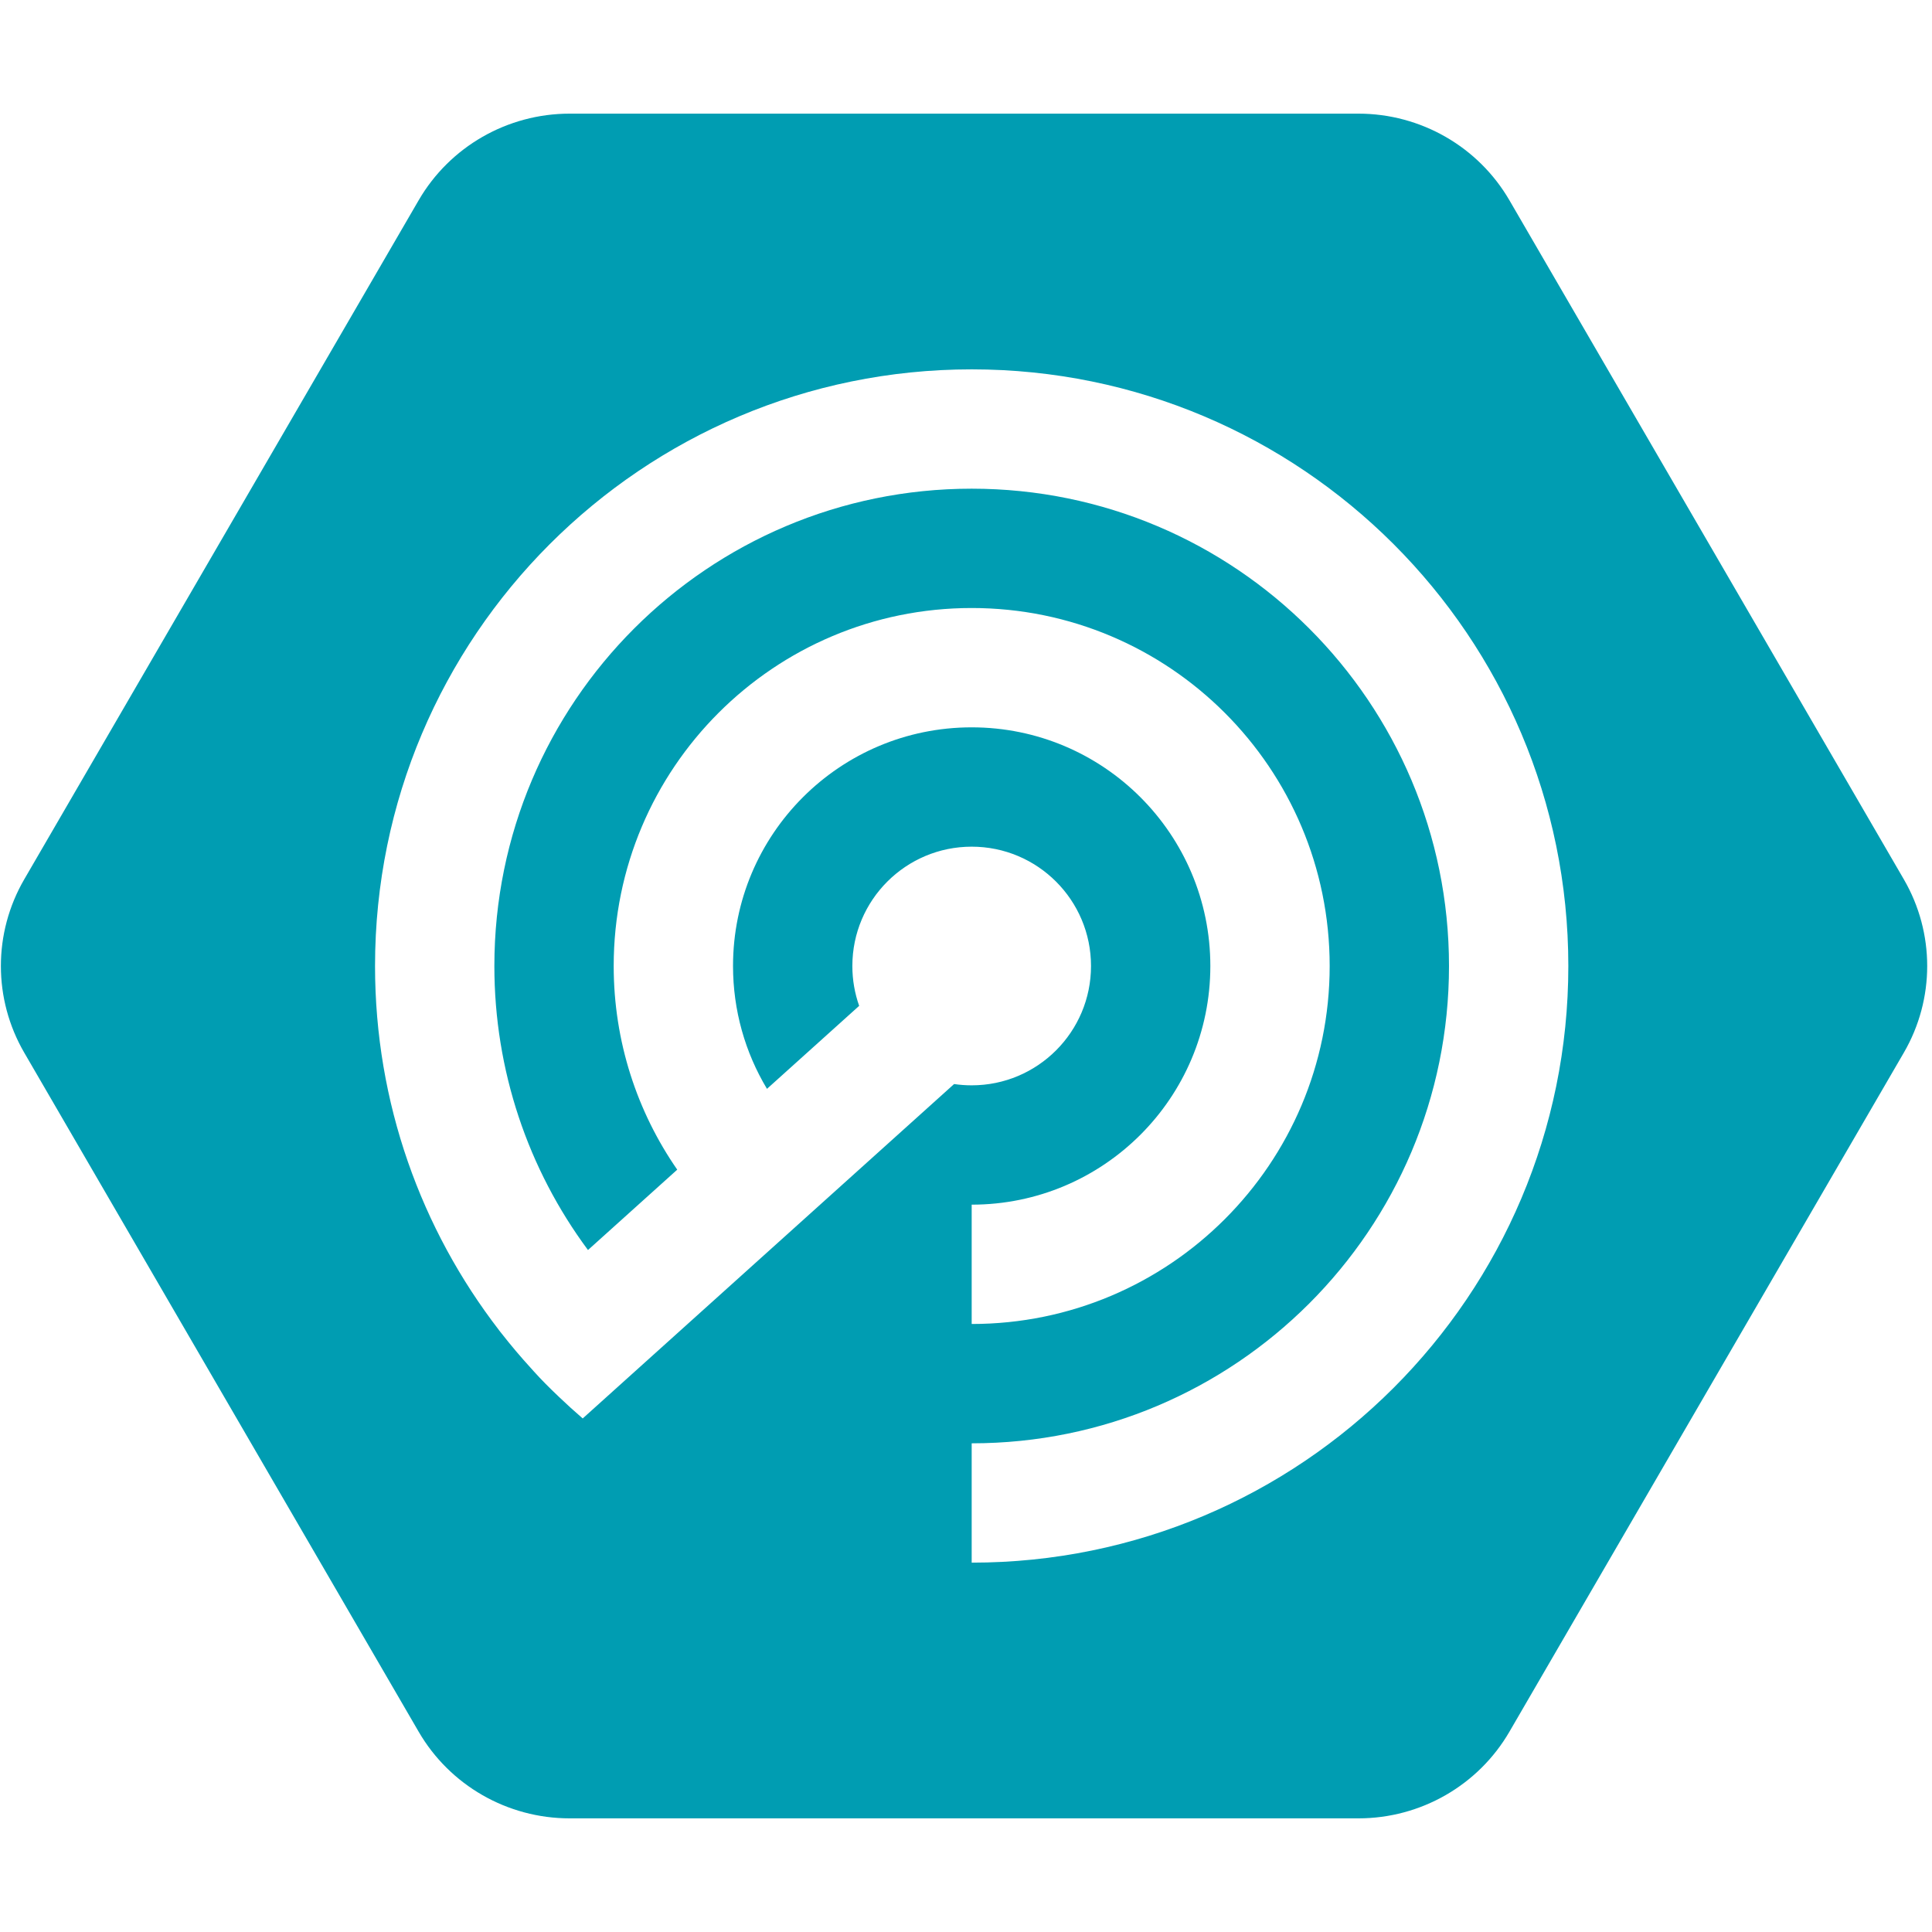 <svg width="22" height="22" viewBox="0 0 340 300" fill="none" xmlns="http://www.w3.org/2000/svg">
<path fill-rule="evenodd"
clip-rule="evenodd"
d="M335.045 134.75L265.636 15.25C260.155 5.813 250.026 0 239.064 0H100.247C89.285 0 79.156 5.813 73.675 15.25L4.266 134.75C-1.214 144.187 -1.214 155.813 4.266 165.25L73.675 284.75C79.156 294.187 89.285 300 100.247 300H239.064C250.026 300 260.155 294.187 265.636 284.75L335.045 165.25C340.526 155.813 340.526 144.187 335.045 134.75ZM102.549 229.623C101.129 228.402 99.743 227.143 98.391 225.849C96.677 224.231 95.2 222.734 93.962 221.36C93.806 221.186 93.65 221.012 93.495 220.838C91.674 218.847 89.929 216.785 88.264 214.658C88.112 214.469 87.96 214.279 87.81 214.089L87.817 214.083C74.137 196.352 66 174.126 66 150C66 92.01 113.01 45 171 45C228.99 45 276 92.01 276 150C276 207.99 228.99 255 171 255V234C217.392 234 255 196.392 255 150C255 103.608 217.392 66 171 66C124.608 66 87 103.608 87 150C87 168.369 92.915 185.752 103.474 199.984L119.182 185.841C112.131 175.667 108 163.316 108 150C108 115.206 136.206 87 171 87C205.794 87 234 115.206 234 150C234 184.794 205.794 213 171 213V192C194.196 192 213 173.196 213 150C213 126.804 194.196 108 171 108C147.804 108 129 126.804 129 150C129 157.793 131.129 165.218 134.977 171.619L151.199 157.013C150.423 154.82 150 152.459 150 150C150 138.402 159.402 129 171 129C182.598 129 192 138.402 192 150C192 161.598 182.598 171 171 171C169.949 171 168.916 170.923 167.906 170.774L102.558 229.613L102.549 229.623Z"
fill="#009DB2"
/>
</svg>
